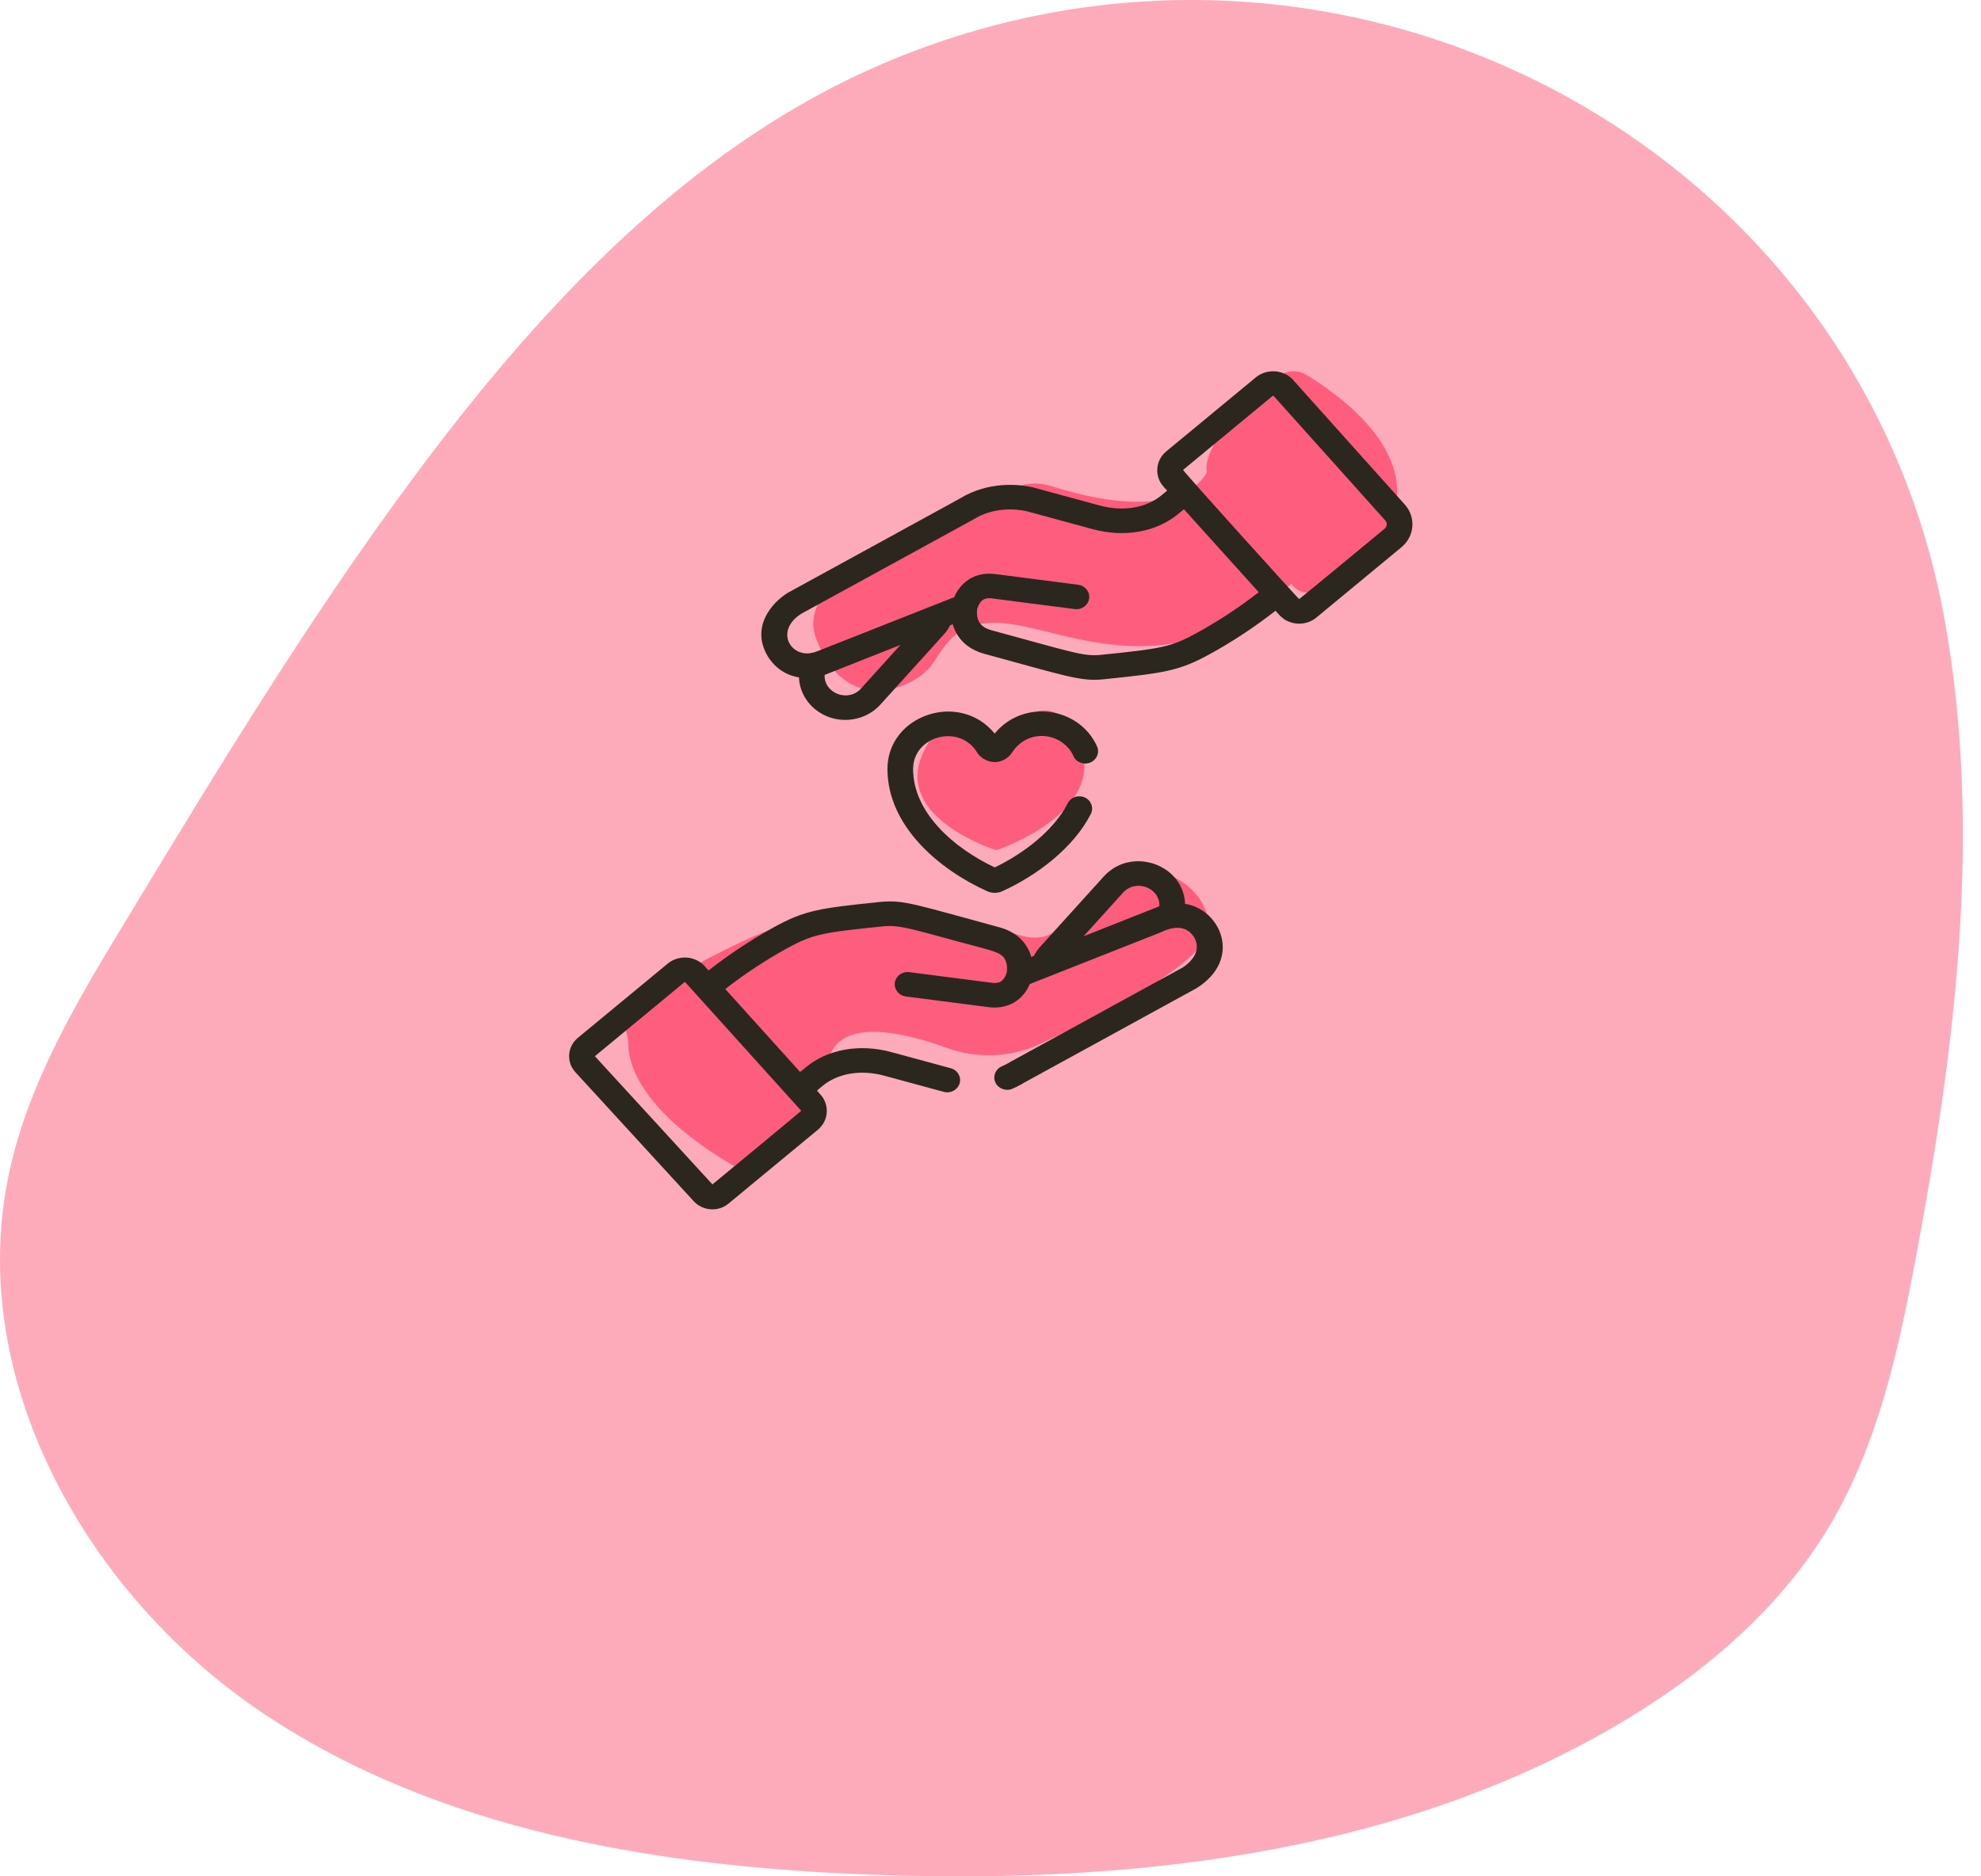 <svg width="95" height="90" viewBox="0 0 95 90" fill="none" xmlns="http://www.w3.org/2000/svg">
<path d="M42.349 3.048C33.677 6.753 26.841 13.753 21.095 21.227C15.534 28.475 10.794 36.303 6.062 44.117C3.731 47.964 1.365 51.896 0.43 56.295C-1.681 66.221 4.234 76.593 12.679 82.218C21.124 87.85 31.595 89.536 41.74 89.918C53.989 90.379 66.727 89.004 77.339 82.862C81.469 80.468 85.267 77.315 87.718 73.22C90.049 69.317 91.041 64.775 91.877 60.312C93.775 50.203 95.086 39.781 93.244 29.665C89.078 6.739 64.197 -6.289 42.349 3.048Z" fill="#FDABBB"/>
<path d="M47.779 35.647C47.779 35.647 45.697 32.986 44.261 36.122C42.825 39.258 47.779 40.78 47.779 40.78C47.779 40.78 53.208 38.986 51.752 35.577C50.296 32.168 47.779 35.647 47.779 35.647Z" fill="#FF5D7D"/>
<path d="M61.26 18.079C60.056 19.06 57.661 21.212 57.867 22.665C57.867 22.665 56.761 25.332 50.404 23.313C49.888 23.15 49.335 23.153 48.822 23.325C46.143 24.222 37.928 27.273 39.117 30.572C40.535 34.503 43.87 32.989 44.649 31.931C45.429 30.872 45.907 29.388 49.026 30.029C52.145 30.67 56.688 32.636 61.926 27.999C61.926 27.999 62.912 29.713 65.83 26.361C68.556 23.229 66.113 20.109 62.667 17.991C62.227 17.72 61.663 17.753 61.26 18.079Z" fill="#FF5D7D"/>
<path d="M35.474 56.089C35.691 56.212 38.983 54.148 39.718 50.882C40.194 48.771 43.29 49.492 45.422 50.268C46.859 50.789 48.46 50.726 49.844 50.088C53.008 48.629 58.192 45.979 57.995 44.353C57.711 42.02 54.672 40.926 52.885 42.423C51.099 43.919 50.808 45.325 49.054 44.898C47.3 44.472 42.433 41.914 35.474 45.218C30.253 47.696 29.882 48.968 30.022 49.448C30.084 49.658 30.13 49.871 30.131 50.089C30.137 51.004 30.684 53.358 35.474 56.089Z" fill="#FF5D7D"/>
<path d="M67.368 24.201L61.987 18.197C61.977 18.186 61.967 18.175 61.955 18.164C61.485 17.715 60.723 17.688 60.22 18.104L55.932 21.648C55.677 21.858 55.523 22.151 55.499 22.472C55.475 22.793 55.582 23.104 55.802 23.347L55.97 23.533L55.694 23.762C54.96 24.369 53.855 24.55 52.739 24.247C52.716 24.241 49.541 23.378 49.518 23.373C48.939 23.244 47.441 23.041 46.011 23.924C45.988 23.937 37.793 28.426 37.77 28.44C37.022 28.907 35.981 30.073 36.821 31.484C36.824 31.49 36.827 31.495 36.831 31.501C37.191 32.063 37.71 32.397 38.315 32.49C38.337 33.066 38.606 33.618 39.083 34.014C40.01 34.782 41.417 34.684 42.219 33.797L45.256 30.438C45.379 30.302 45.482 30.153 45.565 29.992L45.69 29.943C45.855 30.531 46.301 31.116 47.216 31.364C51.027 32.399 51.82 32.698 52.888 32.586C55.862 32.28 56.544 32.187 58.042 31.362C59.12 30.768 60.169 30.074 61.168 29.295L61.35 29.498C61.806 30.003 62.601 30.057 63.126 29.623L67.207 26.249C67.841 25.726 67.912 24.807 67.368 24.201ZM41.288 33.027C40.673 33.708 39.511 33.256 39.545 32.374C39.545 32.374 43.179 30.935 43.18 30.935L41.288 33.027ZM57.429 30.341C56.154 31.043 55.725 31.11 52.77 31.413C51.96 31.497 51.326 31.256 47.553 30.232C47.069 30.101 46.943 29.853 46.89 29.678C46.818 29.44 46.863 29.212 46.863 29.212C46.864 29.209 46.864 29.206 46.865 29.204C46.866 29.199 46.867 29.194 46.868 29.189C46.868 29.188 46.907 29.031 47.014 28.893C47.105 28.775 47.243 28.659 47.574 28.703C48.738 28.856 51.51 29.211 51.538 29.215C51.876 29.258 52.185 29.031 52.23 28.709C52.275 28.387 52.039 28.091 51.702 28.048C51.674 28.044 48.904 27.69 47.742 27.537C46.654 27.393 46.014 28.036 45.761 28.644L44.864 28.998C37.78 31.793 39.377 31.186 38.852 31.331C37.862 31.464 37.184 30.232 38.428 29.437L46.636 24.941C46.637 24.941 46.637 24.94 46.638 24.94C46.648 24.935 46.657 24.929 46.667 24.923C47.695 24.282 48.789 24.424 49.226 24.519L52.404 25.382C53.919 25.794 55.45 25.522 56.498 24.655L56.775 24.427C57.244 24.947 59.948 27.943 60.364 28.406C59.425 29.134 58.439 29.784 57.429 30.341ZM66.403 25.357C66.39 25.368 62.319 28.739 62.301 28.737C62.277 28.735 56.7 22.57 56.736 22.539L61.024 18.995C61.032 18.988 61.043 18.985 61.053 18.985C61.061 18.985 61.069 18.987 61.077 18.991L66.434 24.967C66.538 25.083 66.524 25.258 66.403 25.357Z" fill="#2B271E"/>
<path d="M56.831 43.353C56.757 41.454 54.252 40.579 52.927 42.046L49.889 45.405C49.766 45.541 49.663 45.691 49.58 45.851L49.455 45.9C49.29 45.313 48.843 44.727 47.929 44.479C43.895 43.384 43.368 43.164 42.27 43.257C42.266 43.257 42.261 43.257 42.258 43.257C39.284 43.563 38.601 43.656 37.103 44.481C36.026 45.075 34.977 45.769 33.978 46.548L33.795 46.345C33.342 45.843 32.545 45.786 32.02 46.221L27.714 49.779C27.202 50.202 27.148 50.943 27.595 51.431L33.268 57.618C33.693 58.081 34.431 58.139 34.913 57.749C34.915 57.748 34.922 57.741 34.925 57.74L39.213 54.196C39.74 53.761 39.798 53.001 39.344 52.497L39.175 52.311L39.452 52.082C40.186 51.475 41.291 51.294 42.407 51.597L45.26 52.372C45.586 52.461 45.926 52.279 46.019 51.966C46.112 51.653 45.922 51.328 45.595 51.239L42.742 50.464C41.226 50.053 39.696 50.324 38.647 51.191L38.371 51.419L34.781 47.44C35.72 46.709 36.706 46.059 37.716 45.503C38.992 44.8 39.42 44.733 42.382 44.429C43.074 44.372 43.507 44.492 45.88 45.144C47.72 45.65 48.099 45.652 48.254 46.165C48.327 46.404 48.281 46.632 48.281 46.632C48.25 46.758 48.194 46.87 48.131 46.951C48.039 47.07 47.9 47.185 47.57 47.141C46.406 46.988 43.634 46.633 43.606 46.63C43.268 46.586 42.959 46.812 42.914 47.135C42.869 47.458 43.105 47.754 43.443 47.797C43.471 47.801 46.241 48.155 47.402 48.308C48.364 48.434 49.075 47.94 49.383 47.201C49.413 47.189 55.58 44.757 55.609 44.743C56.259 44.427 56.873 44.355 57.26 44.949C57.705 45.711 56.915 46.28 56.716 46.407L48.508 50.904C48.504 50.906 48.501 50.908 48.497 50.91C48.491 50.914 48.483 50.918 48.477 50.922C48.342 51.007 48.197 51.082 48.047 51.146C47.737 51.279 47.597 51.628 47.736 51.924C47.875 52.221 48.239 52.355 48.549 52.222C48.753 52.135 48.952 52.032 49.135 51.919C49.159 51.906 57.351 47.418 57.374 47.404C59.607 46.012 58.533 43.614 56.831 43.353ZM38.412 53.266C38.414 53.269 38.419 53.275 38.418 53.286C38.417 53.303 34.179 56.8 34.165 56.811L28.528 50.662L32.823 47.112C32.826 47.11 32.833 47.105 32.844 47.106C32.855 47.107 32.861 47.113 32.863 47.115C33.443 47.758 37.818 52.608 38.412 53.266ZM51.965 44.909L53.857 42.816C54.465 42.144 55.634 42.575 55.6 43.469C55.6 43.47 51.965 44.909 51.965 44.909Z" fill="#2B271E"/>
<path d="M46.868 36.109C46.983 36.303 47.324 36.563 47.725 36.554C48.057 36.546 48.364 36.357 48.531 36.1C49.323 34.882 50.982 35.156 51.477 36.266C51.61 36.565 51.971 36.704 52.285 36.576C52.597 36.448 52.742 36.102 52.609 35.803C51.769 33.921 49.089 33.494 47.7 35.186C46.016 33.121 42.555 34.294 42.558 36.889C42.561 39.617 45.028 41.704 47.337 42.747C47.575 42.855 47.845 42.849 48.071 42.746C49.731 41.992 51.495 40.655 52.312 39.04C52.46 38.747 52.332 38.395 52.027 38.253C51.721 38.111 51.354 38.234 51.205 38.526C50.54 39.842 49.066 40.95 47.703 41.607C45.782 40.698 43.791 39.007 43.788 36.888C43.787 35.29 46.028 34.693 46.868 36.109Z" fill="#2B271E"/>
</svg>
